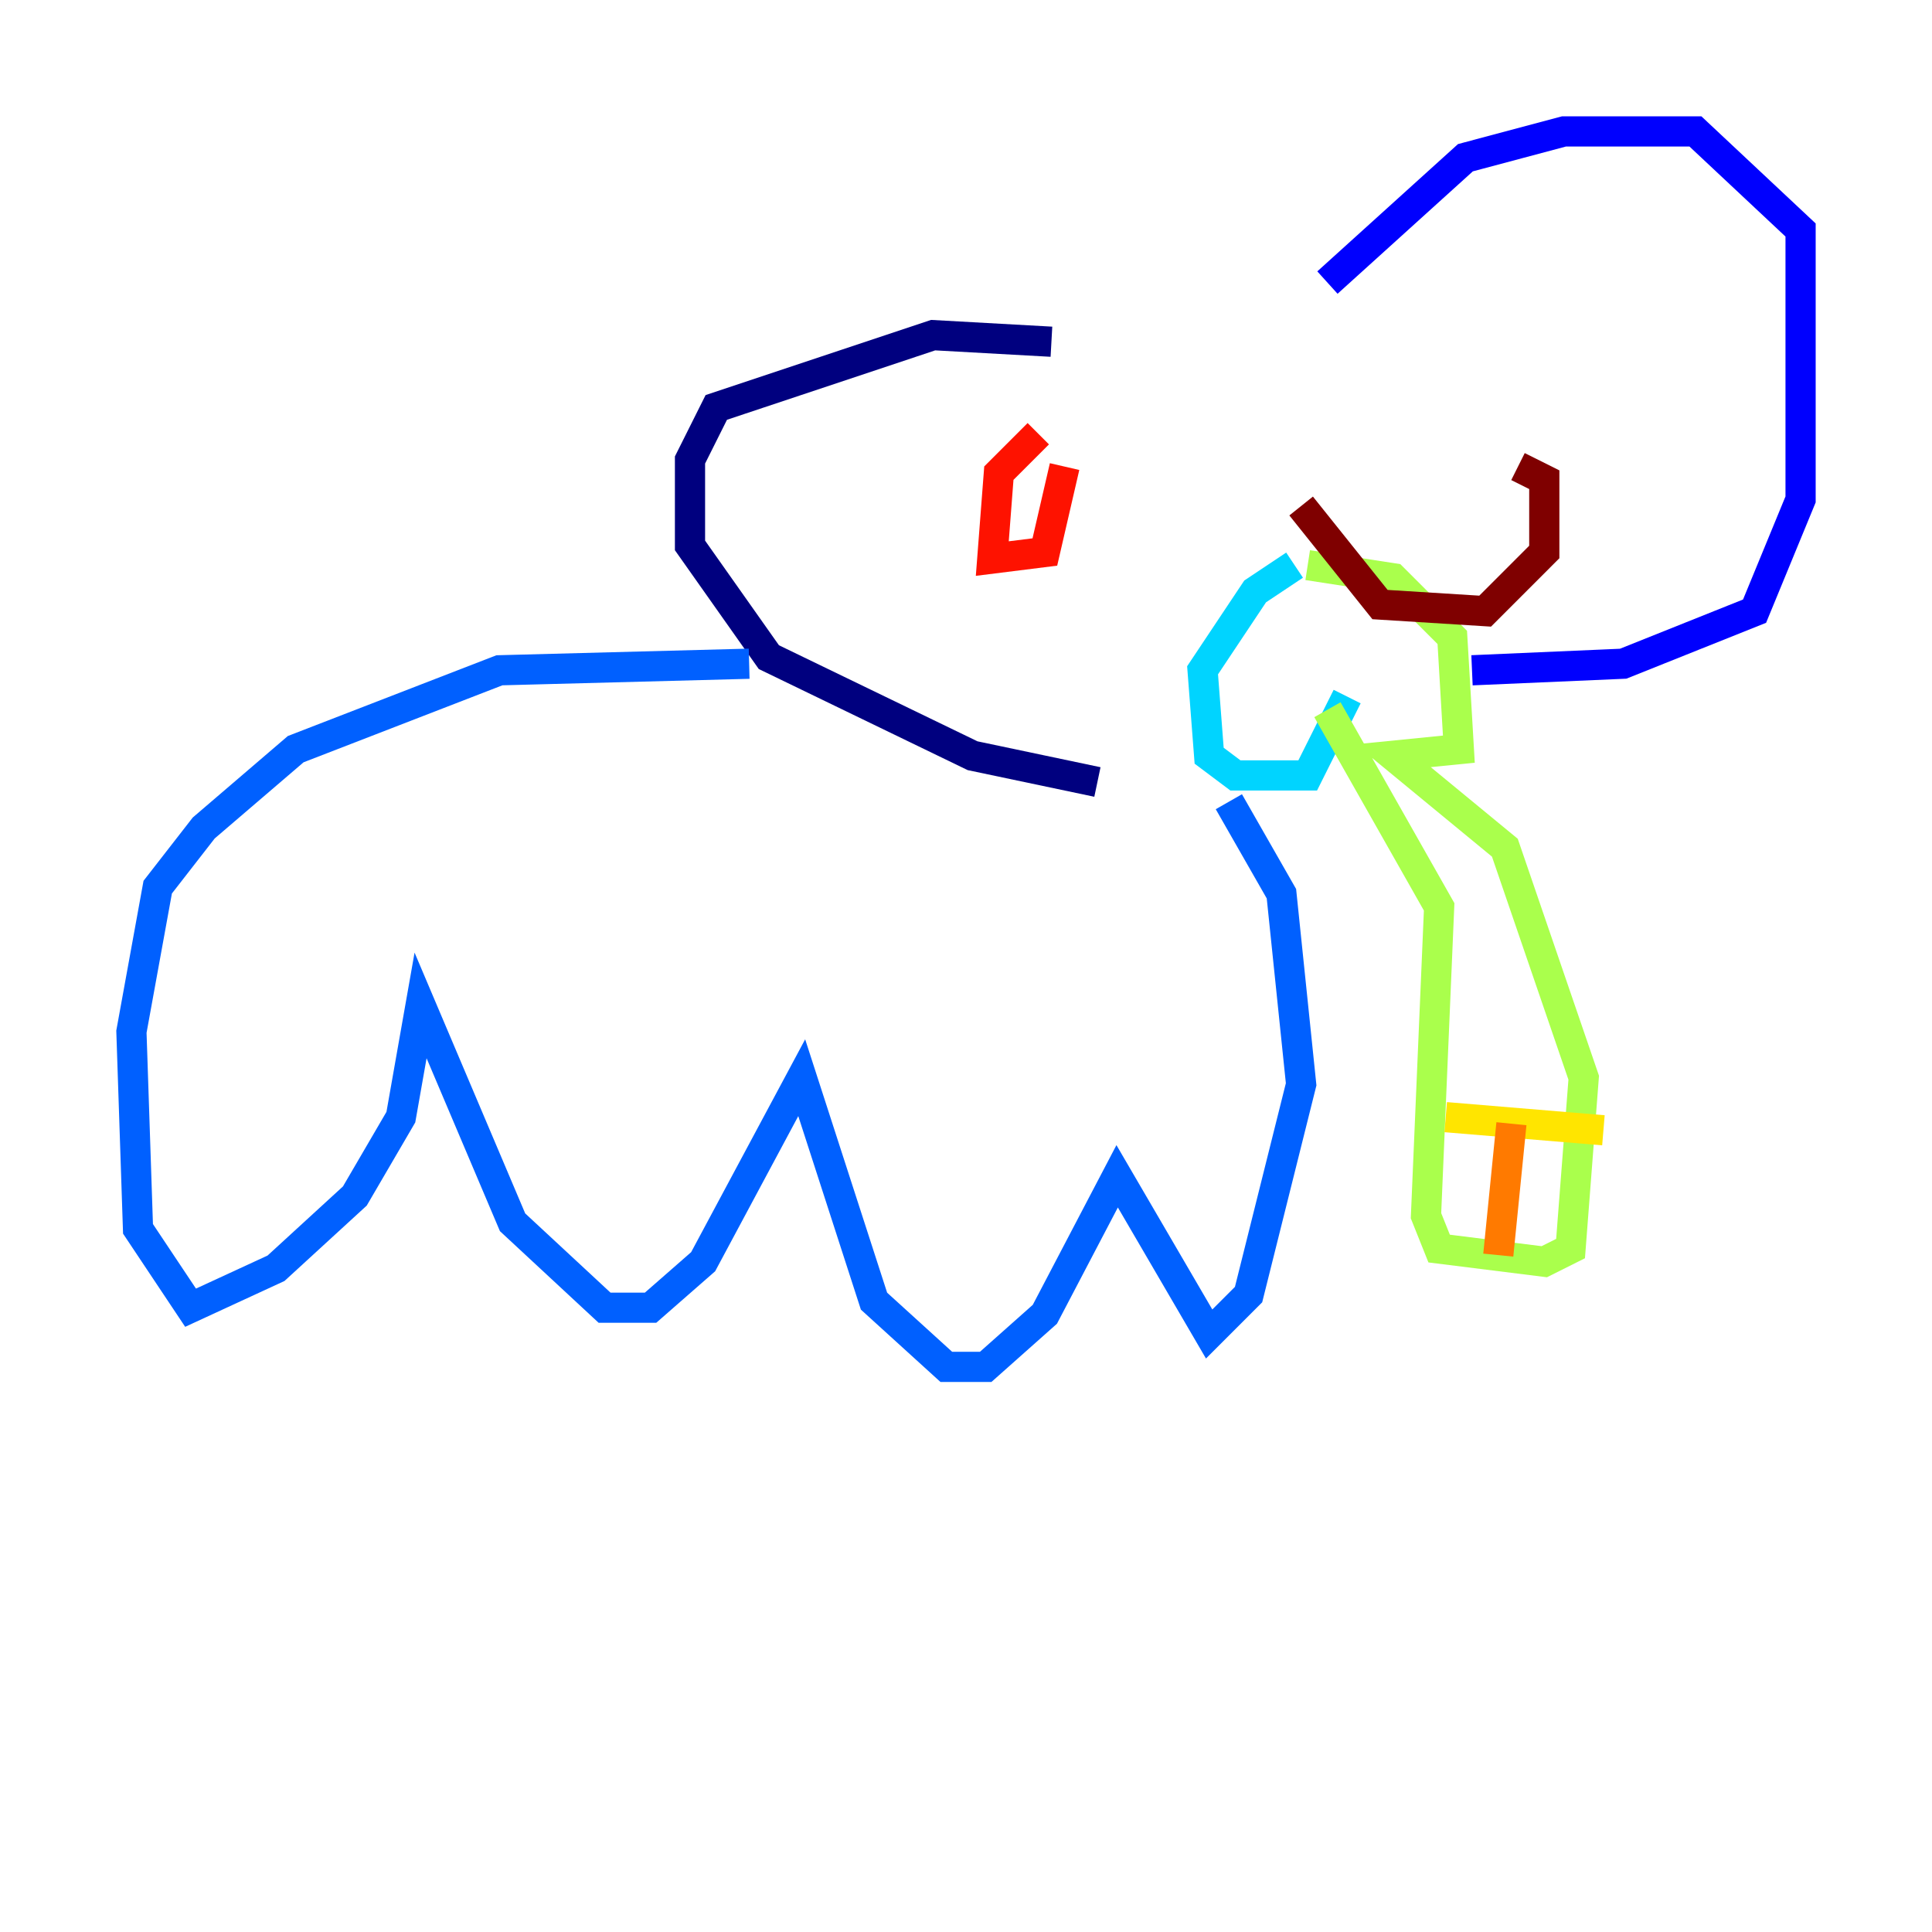 <?xml version="1.0" encoding="utf-8" ?>
<svg baseProfile="tiny" height="128" version="1.2" viewBox="0,0,128,128" width="128" xmlns="http://www.w3.org/2000/svg" xmlns:ev="http://www.w3.org/2001/xml-events" xmlns:xlink="http://www.w3.org/1999/xlink"><defs /><polyline fill="none" points="69.66,22.64 61.823,22.204 47.456,26.993 45.714,30.476 45.714,36.136 50.939,43.537 64.435,50.068 72.707,51.809" stroke="#00007f" stroke-width="2" /><polyline fill="none" points="87.946,18.721 97.088,10.449 103.619,8.707 112.326,8.707 119.293,15.238 119.293,33.088 116.245,40.49 107.537,43.973 97.524,44.408" stroke="#0000fe" stroke-width="2" /><polyline fill="none" points="49.633,43.973 33.088,44.408 19.592,49.633 13.497,54.857 10.449,58.776 8.707,68.354 9.143,81.415 12.626,86.639 18.286,84.027 23.51,79.238 26.558,74.014 27.864,66.612 33.959,80.98 40.054,86.639 43.102,86.639 46.585,83.592 53.116,71.401 57.905,86.204 62.694,90.558 65.306,90.558 69.225,87.075 74.014,77.932 80.109,88.381 82.721,85.769 86.204,71.837 84.898,59.211 81.415,53.116" stroke="#0060ff" stroke-width="2" /><polyline fill="none" points="85.769,37.442 83.156,39.184 79.674,44.408 80.109,50.068 81.85,51.374 86.639,51.374 89.252,46.15" stroke="#00d4ff" stroke-width="2" /><polyline fill="none" points="92.735,49.197 92.735,49.197" stroke="#4cffaa" stroke-width="2" /><polyline fill="none" points="86.639,37.442 92.299,38.313 96.218,42.231 96.653,49.633 92.299,50.068 99.701,56.163 104.925,71.401 104.054,82.721 102.313,83.592 95.347,82.721 94.476,80.544 95.347,60.082 87.946,47.02" stroke="#aaff4c" stroke-width="2" /><polyline fill="none" points="95.782,74.014 106.231,74.884" stroke="#ffe500" stroke-width="2" /><polyline fill="none" points="100.136,74.449 99.265,83.156" stroke="#ff7a00" stroke-width="2" /><polyline fill="none" points="68.789,28.735 66.177,31.347 65.742,37.007 69.225,36.571 70.531,30.912" stroke="#fe1200" stroke-width="2" /><polyline fill="none" points="86.204,33.524 91.429,40.054 98.395,40.49 102.313,36.571 102.313,31.782 100.571,30.912" stroke="#7f0000" stroke-width="2" /></svg>